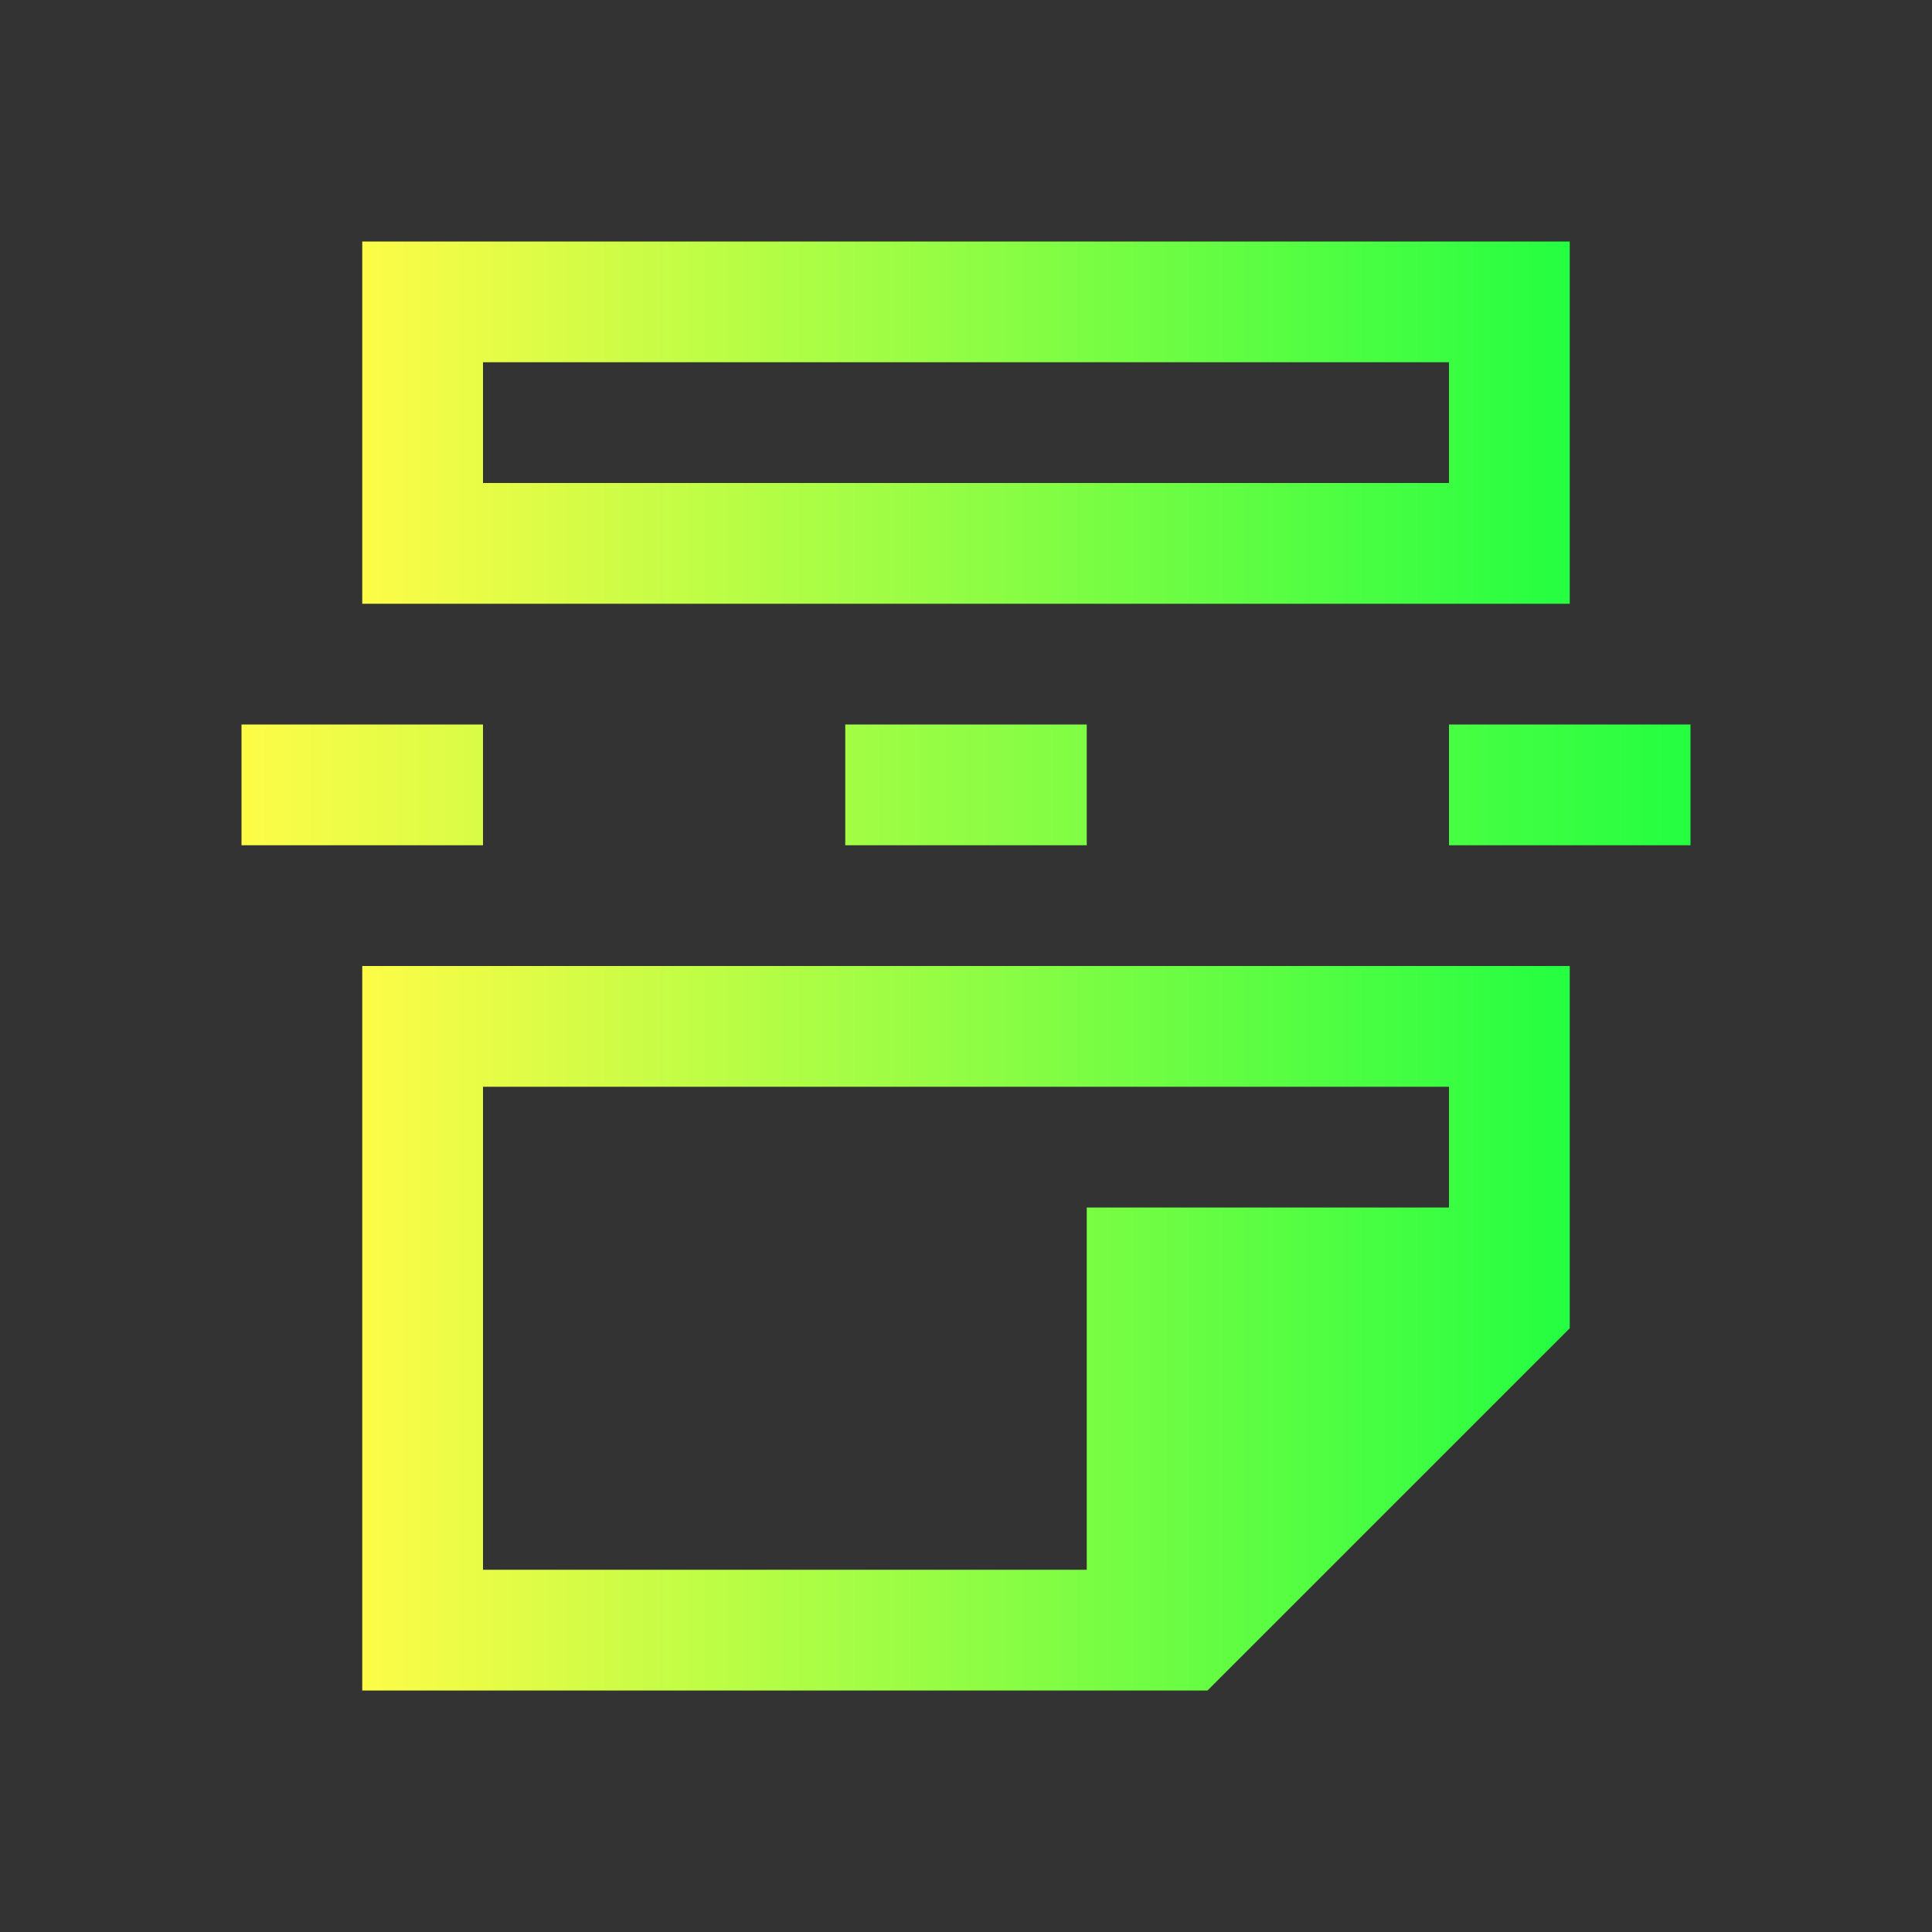 <svg width="16" height="16" viewBox="0 0 16 16" fill="none" xmlns="http://www.w3.org/2000/svg">
<rect x="0" y="0" width="16" height="16" fill="#333333" stroke="none"/>
<path d="M3 2V5H4H13V4V2H3ZM4 3H12V4H4V3ZM3 8V9V14H10L13 11V8H4H3ZM4 9H12V10H9V13H4V9Z" fill="url(#paint0_linear_10_9030)"/>
<path d="M2 6V7H4V6H2ZM7 6V7H9V6H7ZM12 6V7H14V6H12Z" fill="url(#paint1_linear_10_9030)"/>
<defs>
<linearGradient id="paint0_linear_10_9030" x1="3" y1="8" x2="13" y2="8" gradientUnits="userSpaceOnUse">
<stop stop-color="#FDFC47"/>
<stop offset="1" stop-color="#24FE41"/>
</linearGradient>
<linearGradient id="paint1_linear_10_9030" x1="2" y1="6.5" x2="14" y2="6.5" gradientUnits="userSpaceOnUse">
<stop stop-color="#FDFC47"/>
<stop offset="1" stop-color="#24FE41"/>
</linearGradient>
</defs>
</svg>
